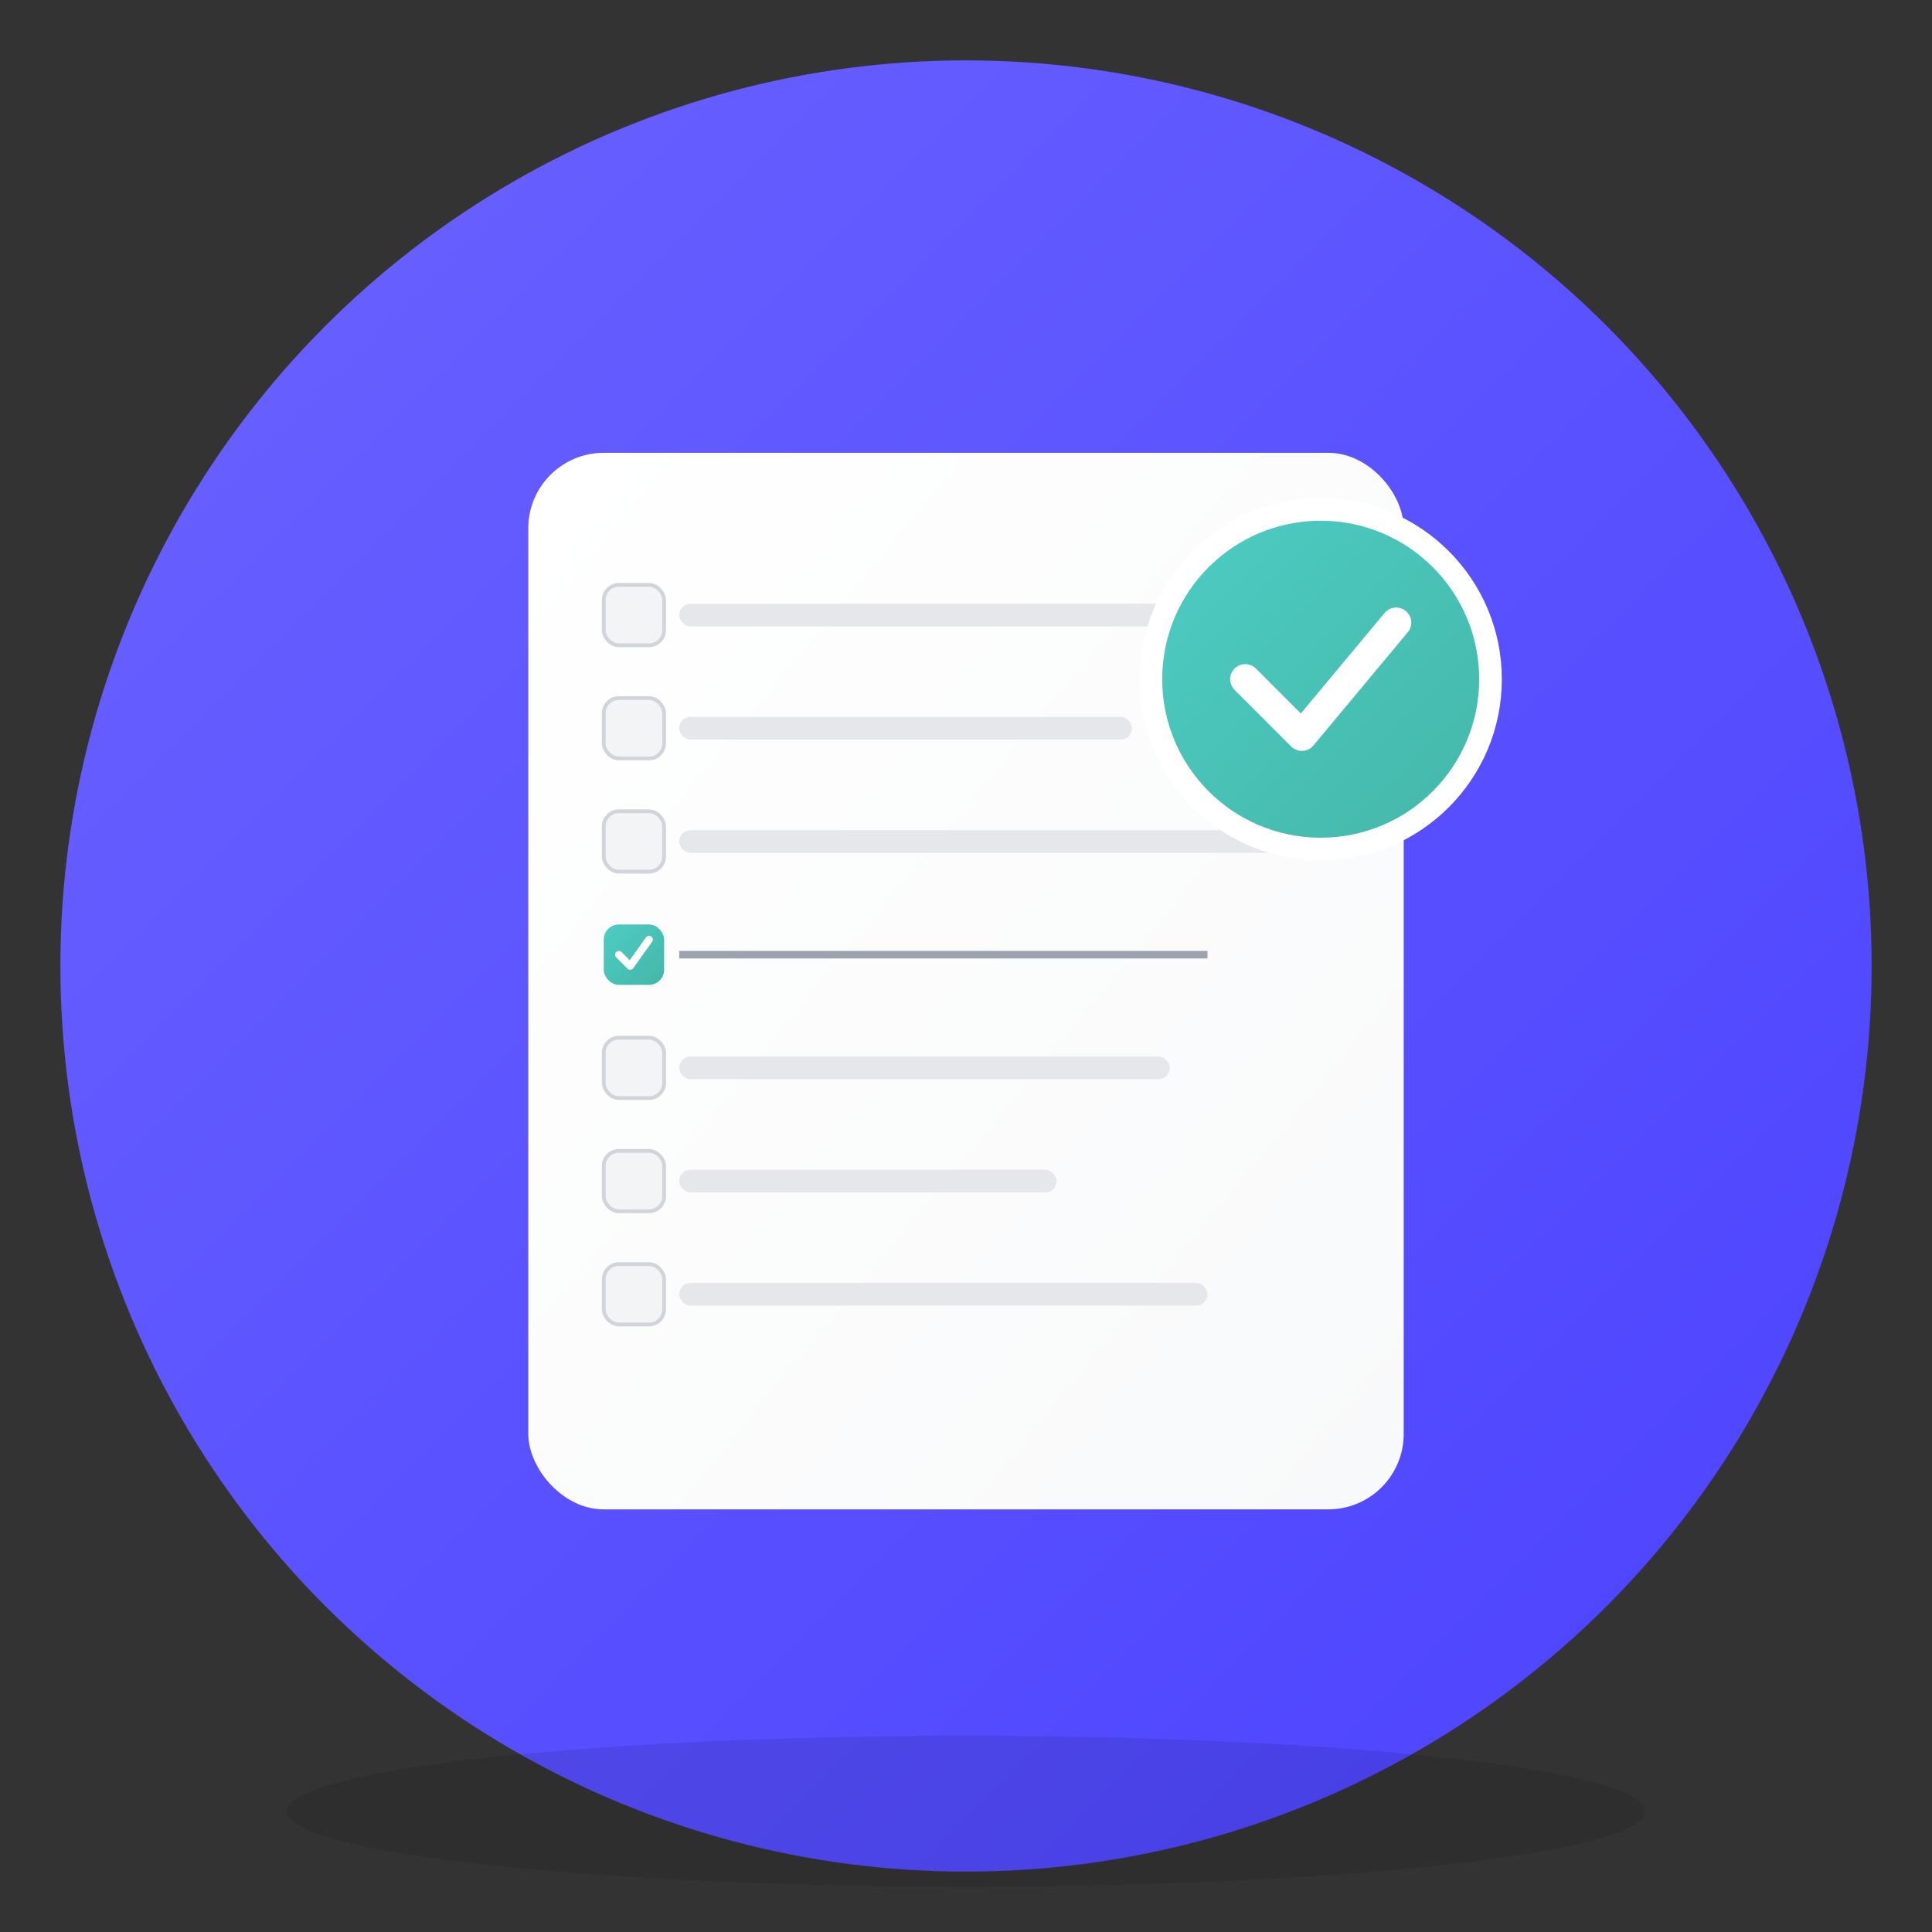 <svg width="512" height="512" viewBox="0 0 512 512" fill="none" xmlns="http://www.w3.org/2000/svg">
  <rect x="0" y="0" width="512" height="512" fill="#333333" stroke="none"/>
  <!-- Background Circle with Gradient -->
  <defs>
    <linearGradient id="backgroundGradient" x1="0%" y1="0%" x2="100%" y2="100%">
      <stop offset="0%" style="stop-color:#6C63FF;stop-opacity:1" />
      <stop offset="50%" style="stop-color:#5A52FF;stop-opacity:1" />
      <stop offset="100%" style="stop-color:#4B42FF;stop-opacity:1" />
    </linearGradient>
    <linearGradient id="checkGradient" x1="0%" y1="0%" x2="100%" y2="100%">
      <stop offset="0%" style="stop-color:#4ECDC4;stop-opacity:1" />
      <stop offset="100%" style="stop-color:#44B6A8;stop-opacity:1" />
    </linearGradient>
    <linearGradient id="listGradient" x1="0%" y1="0%" x2="100%" y2="100%">
      <stop offset="0%" style="stop-color:#FFFFFF;stop-opacity:1" />
      <stop offset="100%" style="stop-color:#F8F9FA;stop-opacity:1" />
    </linearGradient>
  </defs>
  
  <!-- Background Circle -->
  <circle cx="256" cy="256" r="240" fill="url(#backgroundGradient)" stroke="none"/>
  
  <!-- Task List Container -->
  <rect x="140" y="120" width="232" height="280" rx="20" ry="20" fill="url(#listGradient)" stroke="none"/>
  
  <!-- Task List Lines -->
  <rect x="180" y="160" width="140" height="6" rx="3" fill="#E5E7EB"/>
  <rect x="180" y="190" width="120" height="6" rx="3" fill="#E5E7EB"/>
  <rect x="180" y="220" width="160" height="6" rx="3" fill="#E5E7EB"/>
  <rect x="180" y="280" width="130" height="6" rx="3" fill="#E5E7EB"/>
  <rect x="180" y="310" width="100" height="6" rx="3" fill="#E5E7EB"/>
  <rect x="180" y="340" width="140" height="6" rx="3" fill="#E5E7EB"/>
  
  <!-- Checkboxes -->
  <rect x="160" y="155" width="16" height="16" rx="4" fill="#F3F4F6" stroke="#D1D5DB" stroke-width="1"/>
  <rect x="160" y="185" width="16" height="16" rx="4" fill="#F3F4F6" stroke="#D1D5DB" stroke-width="1"/>
  <rect x="160" y="215" width="16" height="16" rx="4" fill="#F3F4F6" stroke="#D1D5DB" stroke-width="1"/>
  <rect x="160" y="275" width="16" height="16" rx="4" fill="#F3F4F6" stroke="#D1D5DB" stroke-width="1"/>
  <rect x="160" y="305" width="16" height="16" rx="4" fill="#F3F4F6" stroke="#D1D5DB" stroke-width="1"/>
  <rect x="160" y="335" width="16" height="16" rx="4" fill="#F3F4F6" stroke="#D1D5DB" stroke-width="1"/>
  
  <!-- Completed Checkbox -->
  <rect x="160" y="245" width="16" height="16" rx="4" fill="url(#checkGradient)" stroke="none"/>
  <path d="M164 253 L167 256 L172 249" stroke="white" stroke-width="2" stroke-linecap="round" stroke-linejoin="round" fill="none"/>
  
  <!-- Strikethrough Line for Completed Task -->
  <line x1="180" y1="253" x2="320" y2="253" stroke="#9CA3AF" stroke-width="2"/>
  
  <!-- Large Checkmark Overlay -->
  <circle cx="350" cy="180" r="45" fill="url(#checkGradient)" stroke="white" stroke-width="6"/>
  <path d="M330 180 L345 195 L370 165" stroke="white" stroke-width="8" stroke-linecap="round" stroke-linejoin="round" fill="none"/>
  
  <!-- Subtle Shadow/Depth Effect -->
  <ellipse cx="256" cy="480" rx="180" ry="20" fill="black" opacity="0.1"/>
</svg>